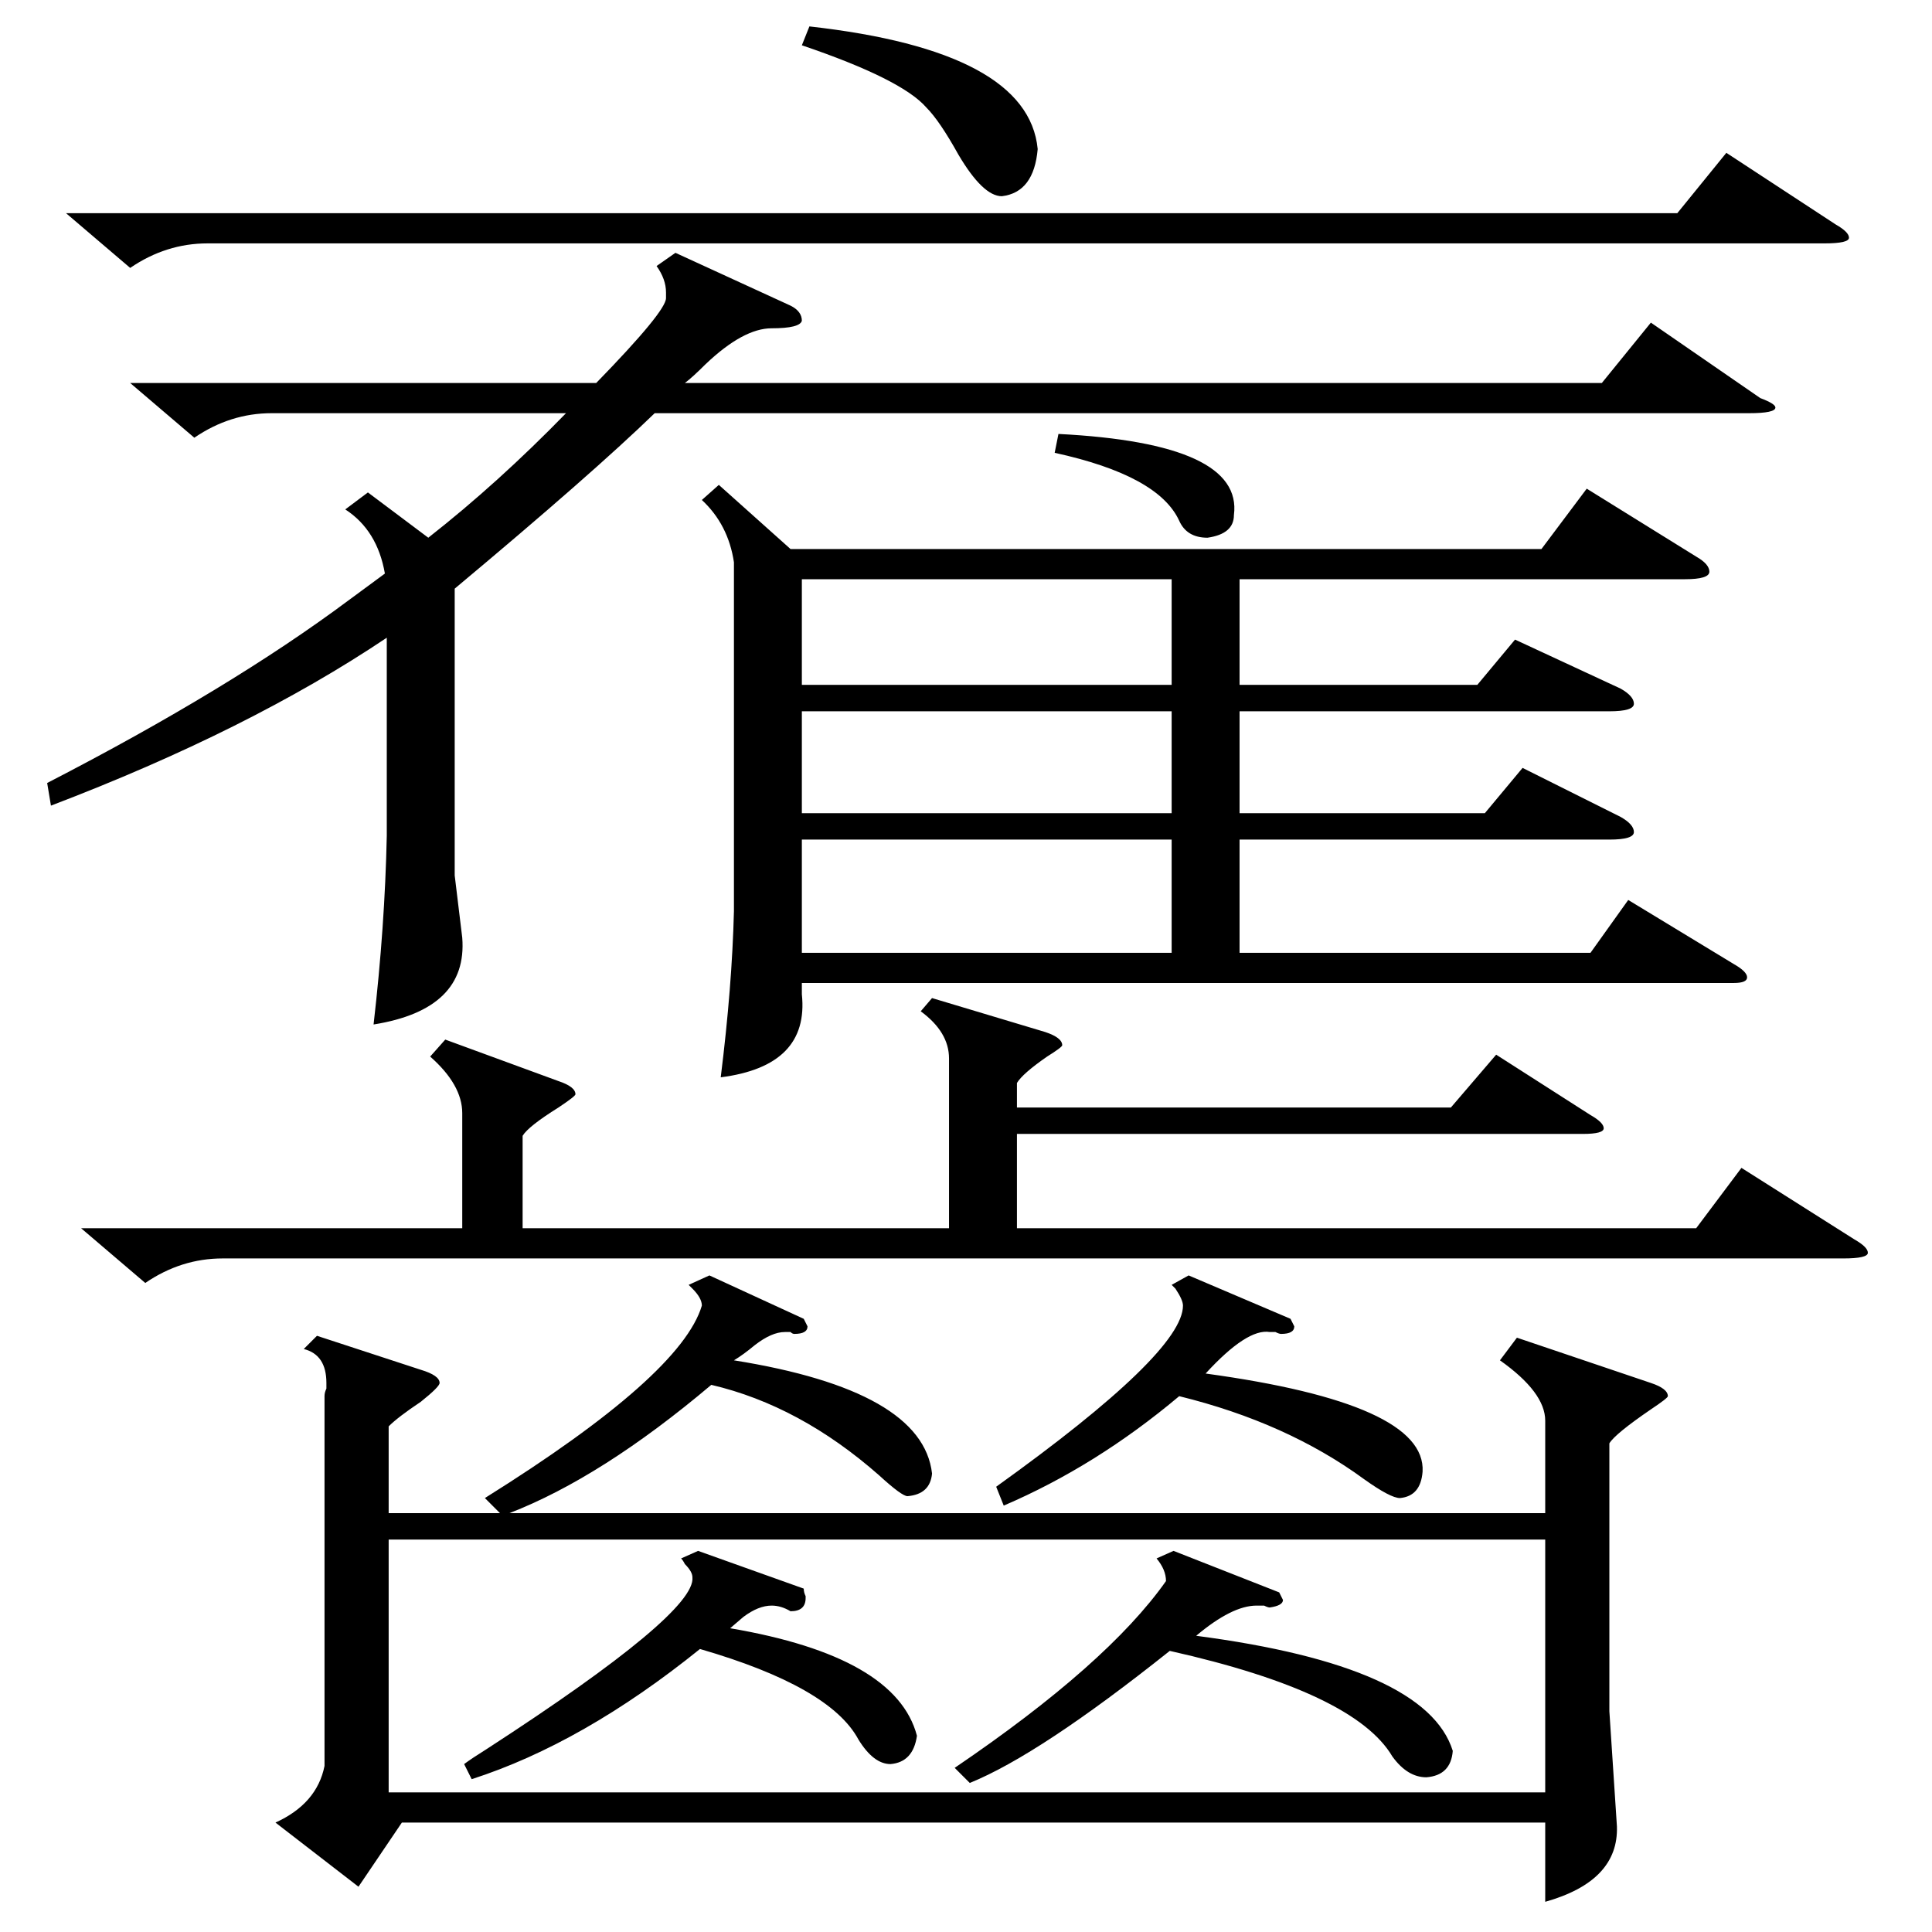 <?xml version="1.0" standalone="no"?>
<!DOCTYPE svg PUBLIC "-//W3C//DTD SVG 1.1//EN" "http://www.w3.org/Graphics/SVG/1.1/DTD/svg11.dtd" >
<svg xmlns="http://www.w3.org/2000/svg" xmlns:xlink="http://www.w3.org/1999/xlink" version="1.1" viewBox="0 -205 1024 1024">
  <g transform="matrix(1 0 0 -1 0 819)">
   <path fill="currentColor"
d="M804 315l71 -24q9 -3 9 -7q0 -1 -9 -7q-19 -13 -22 -18v-142l4 -61q1 -29 -38 -40v42h-606l-23 -34l-44 34q22 10 26 30v196q0 2 1 4v3q0 15 -12 18l7 7l55 -18q10 -3 10 -7q0 -2 -10 -10q-12 -8 -17 -13v-46h59l-8 8q104 65 115 102q0 4 -5 9l-2 2l11 5l50 -23l2 -4
q0 -4 -7 -4q-1 0 -2 1h-3q-7 0 -16 -7q-6 -5 -11 -8q100 -16 105 -60q-1 -11 -13 -12q-3 0 -15 11q-42 37 -89 48q-58 -49 -107 -68h549v49q0 15 -24 32zM819 208h-613v-134h613v134zM381 767l38 -34h398l24 32l58 -36q7 -4 7 -8t-13 -4h-236v-56h126l20 24l56 -26
q7 -4 7 -8t-13 -4h-196v-54h130l20 24l52 -26q7 -4 7 -8t-13 -4h-196v-60h186l20 28l56 -34q7 -4 7 -7t-7 -3h-494v-6q4 -38 -43 -44q6 48 7 88v185q-3 20 -17 33zM358 890l61 -28q6 -3 6 -8q-1 -4 -16 -4t-35 -19q-7 -7 -11 -10h486l26 32l58 -40q8 -3 8 -5q0 -3 -14 -3
h-580q-33 -32 -106 -93v-152l4 -33q3 -38 -47 -46q6 52 7 100v105q-73 -49 -178 -89l-2 12q97 50 160 97l19 14q-4 23 -21 34l12 9l32 -24q37 29 73 66h-156q-22 0 -41 -13l-34 29h247q37 38 37 45v3q0 7 -5 14zM494 495l60 -18q9 -3 9 -7q0 -1 -8 -6q-13 -9 -16 -14v-13
h230l24 28l50 -32q7 -4 7 -7t-11 -3h-300v-50h360l24 32l60 -38q7 -4 7 -7t-13 -3h-859q-22 0 -41 -13l-34 29h202v61q0 15 -17 30l8 9l60 -22q9 -3 9 -7q0 -1 -9 -7q-16 -10 -19 -15v-49h226v90q0 14 -15 25zM35 911h854l26 32l58 -38q7 -4 7 -7t-13 -3h-857q-22 0 -41 -13
zM621 579h-196v-60h196v60zM621 717h-196v-56h196v56zM621 647h-196v-54h196v54zM678 180l2 -4q0 -3 -7 -4q-1 0 -3 1h-4q-13 0 -32 -16q122 -16 136 -61q-1 -13 -14 -14q-10 0 -18 11q-20 34 -118 56q-69 -55 -106 -70l-8 8q81 55 112 99q0 6 -5 12l9 4zM426 182q0 -2 1 -4
v-1q0 -7 -8 -7q-5 3 -10 3q-7 0 -15 -6l-7 -6q88 -15 99 -57q-2 -14 -14 -15q-9 0 -17 13q-15 28 -84 48q-62 -50 -121 -69l-4 8q4 3 12 8q111 72 109 91q0 3 -4 7q-1 2 -2 3l9 4zM684 325l2 -4q0 -4 -7 -4q-1 0 -3 1h-3q-12 2 -34 -22q117 -16 115 -52q-1 -13 -12 -14
q-5 0 -19 10q-41 30 -98 44q-44 -37 -93 -58l-4 10q99 71 99 96q0 3 -4 9l-2 2l9 5zM425 1000l4 10q116 -13 121 -65q-2 -23 -19 -25q-10 0 -23 22q-10 18 -17 25q-13 15 -66 33zM559 784l2 10q98 -5 93 -43q0 -10 -14 -12q-11 0 -15 9q-11 24 -66 36z" />
  </g>

</svg>
